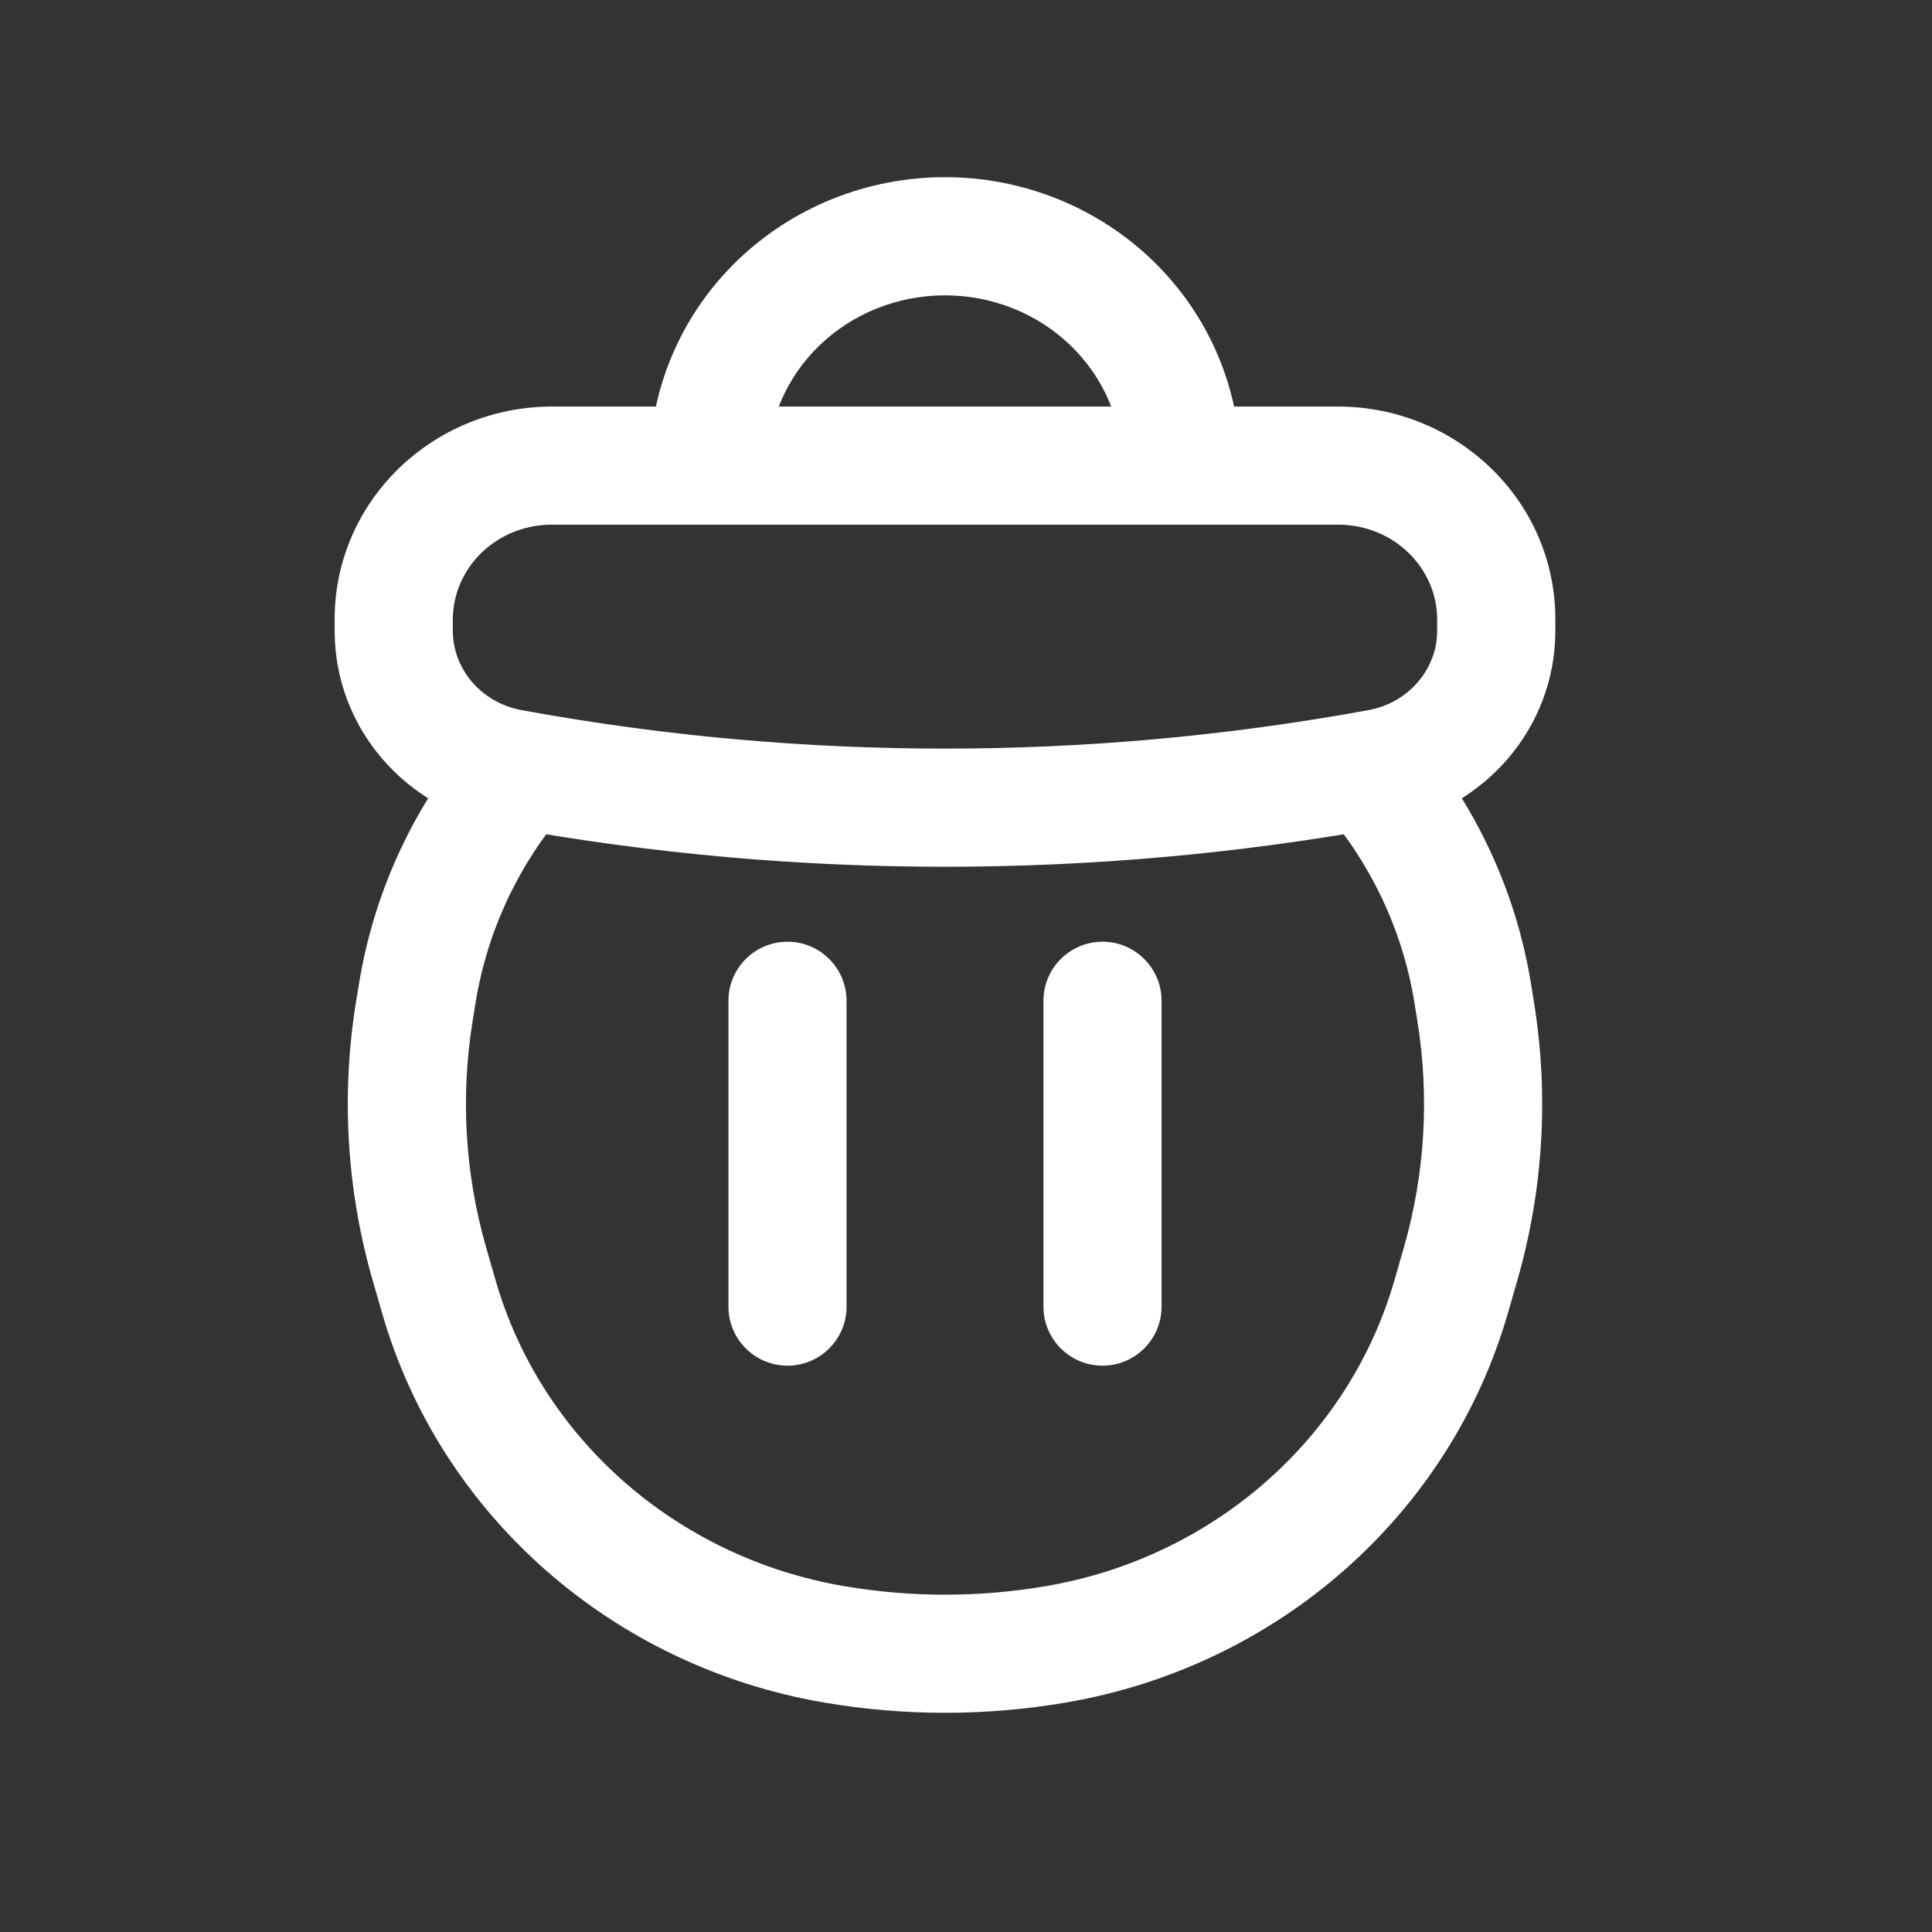 <svg width="23" height="23" viewBox="0 0 23 23" fill="none" xmlns="http://www.w3.org/2000/svg">
<rect x="0" y="0" width="23" height="23" fill="#333333" stroke="none"/>
<path d="M4.967 11.829L5.661 11.941L4.967 11.829ZM6.212 9.169L6.336 8.477L5.942 8.406L5.68 8.709L6.212 9.169ZM4.932 12.047L4.237 11.935L4.932 12.047ZM5.11 15.04L4.434 15.234L5.11 15.04ZM5.221 15.426L5.897 15.232L5.221 15.426ZM9.933 19.576L9.815 20.269L9.933 19.576ZM12.567 19.576L12.685 20.269L12.567 19.576ZM17.279 15.426L16.603 15.232L17.279 15.426ZM17.39 15.04L18.066 15.234L17.39 15.04ZM17.568 12.047L18.262 11.935L17.568 12.047ZM17.533 11.829L16.839 11.941L17.533 11.829ZM16.288 9.169L16.82 8.709L16.558 8.406L16.164 8.477L16.288 9.169ZM16.417 9.145L16.29 8.454L16.417 9.145ZM6.083 9.145L6.21 8.454L6.083 9.145ZM8.438 5.543H7.734V6.246H8.438V5.543ZM9.261 3.612L9.751 4.117L9.261 3.612ZM10.174 3.02L10.436 3.673L10.174 3.02ZM12.326 3.02L12.064 3.673L12.326 3.02ZM13.848 4.498L14.495 4.222L13.848 4.498ZM14.062 5.543V6.246H14.766V5.543H14.062ZM10.078 11.914C10.078 11.526 9.763 11.211 9.375 11.211C8.987 11.211 8.672 11.526 8.672 11.914H10.078ZM8.672 15.555C8.672 15.943 8.987 16.258 9.375 16.258C9.763 16.258 10.078 15.943 10.078 15.555H8.672ZM13.828 11.914C13.828 11.526 13.513 11.211 13.125 11.211C12.737 11.211 12.422 11.526 12.422 11.914H13.828ZM12.422 15.555C12.422 15.943 12.737 16.258 13.125 16.258C13.513 16.258 13.828 15.943 13.828 15.555H12.422ZM5.661 11.941C5.801 11.071 6.183 10.277 6.744 9.628L5.68 8.709C4.955 9.548 4.456 10.581 4.273 11.717L5.661 11.941ZM5.626 12.159L5.661 11.941L4.273 11.717L4.237 11.935L5.626 12.159ZM5.786 14.847C5.536 13.972 5.481 13.056 5.626 12.159L4.237 11.935C4.06 13.036 4.127 14.161 4.434 15.234L5.786 14.847ZM5.897 15.232L5.786 14.847L4.434 15.234L4.545 15.619L5.897 15.232ZM10.051 18.883C8.045 18.541 6.435 17.113 5.897 15.232L4.545 15.619C5.237 18.038 7.294 19.84 9.815 20.269L10.051 18.883ZM12.449 18.883C11.656 19.018 10.844 19.018 10.051 18.883L9.815 20.269C10.764 20.431 11.736 20.431 12.685 20.269L12.449 18.883ZM16.603 15.232C16.065 17.113 14.455 18.541 12.449 18.883L12.685 20.269C15.206 19.84 17.263 18.038 17.955 15.619L16.603 15.232ZM16.714 14.847L16.603 15.232L17.955 15.619L18.066 15.234L16.714 14.847ZM16.874 12.159C17.019 13.056 16.964 13.972 16.714 14.847L18.066 15.234C18.373 14.161 18.44 13.036 18.262 11.935L16.874 12.159ZM16.839 11.941L16.874 12.159L18.262 11.935L18.227 11.717L16.839 11.941ZM15.756 9.628C16.317 10.277 16.699 11.071 16.839 11.941L18.227 11.717C18.044 10.581 17.545 9.548 16.82 8.709L15.756 9.628ZM16.164 8.477C12.915 9.057 9.585 9.057 6.336 8.477L6.088 9.861C9.501 10.471 12.999 10.471 16.412 9.861L16.164 8.477ZM6.572 6.246H15.928V4.84H6.572V6.246ZM17.109 7.373V7.51H18.516V7.373H17.109ZM5.391 7.51V7.373H3.984V7.51H5.391ZM16.29 8.454C12.96 9.065 9.54 9.065 6.21 8.454L5.956 9.837C9.454 10.479 13.046 10.479 16.544 9.837L16.29 8.454ZM3.984 7.51C3.984 8.664 4.827 9.63 5.956 9.837L6.21 8.454C5.72 8.364 5.391 7.956 5.391 7.51H3.984ZM17.109 7.51C17.109 7.956 16.78 8.364 16.29 8.454L16.544 9.837C17.673 9.63 18.516 8.664 18.516 7.51H17.109ZM15.928 6.246C16.6 6.246 17.109 6.77 17.109 7.373H18.516C18.516 5.954 17.337 4.84 15.928 4.84V6.246ZM6.572 4.84C5.163 4.84 3.984 5.954 3.984 7.373H5.391C5.391 6.77 5.9 6.246 6.572 6.246V4.84ZM8.005 4.222C7.826 4.64 7.734 5.089 7.734 5.543H9.141C9.141 5.28 9.194 5.018 9.298 4.774L8.005 4.222ZM8.771 3.108C8.444 3.426 8.183 3.804 8.005 4.222L9.298 4.774C9.403 4.529 9.556 4.306 9.751 4.117L8.771 3.108ZM9.911 2.368C9.486 2.539 9.099 2.79 8.771 3.108L9.751 4.117C9.946 3.927 10.179 3.776 10.436 3.673L9.911 2.368ZM11.25 2.109C10.791 2.109 10.336 2.197 9.911 2.368L10.436 3.673C10.694 3.569 10.97 3.516 11.25 3.516V2.109ZM12.589 2.368C12.164 2.197 11.709 2.109 11.25 2.109V3.516C11.53 3.516 11.806 3.569 12.064 3.673L12.589 2.368ZM13.729 3.108C13.401 2.79 13.014 2.539 12.589 2.368L12.064 3.673C12.321 3.776 12.554 3.927 12.749 4.117L13.729 3.108ZM14.495 4.222C14.317 3.804 14.056 3.426 13.729 3.108L12.749 4.117C12.944 4.306 13.097 4.529 13.202 4.774L14.495 4.222ZM14.766 5.543C14.766 5.089 14.674 4.64 14.495 4.222L13.202 4.774C13.306 5.018 13.359 5.28 13.359 5.543H14.766ZM8.438 6.246H14.062V4.84H8.438V6.246ZM8.672 11.914V15.555H10.078V11.914H8.672ZM12.422 11.914V15.555H13.828V11.914H12.422Z" fill="white"/>
</svg>
